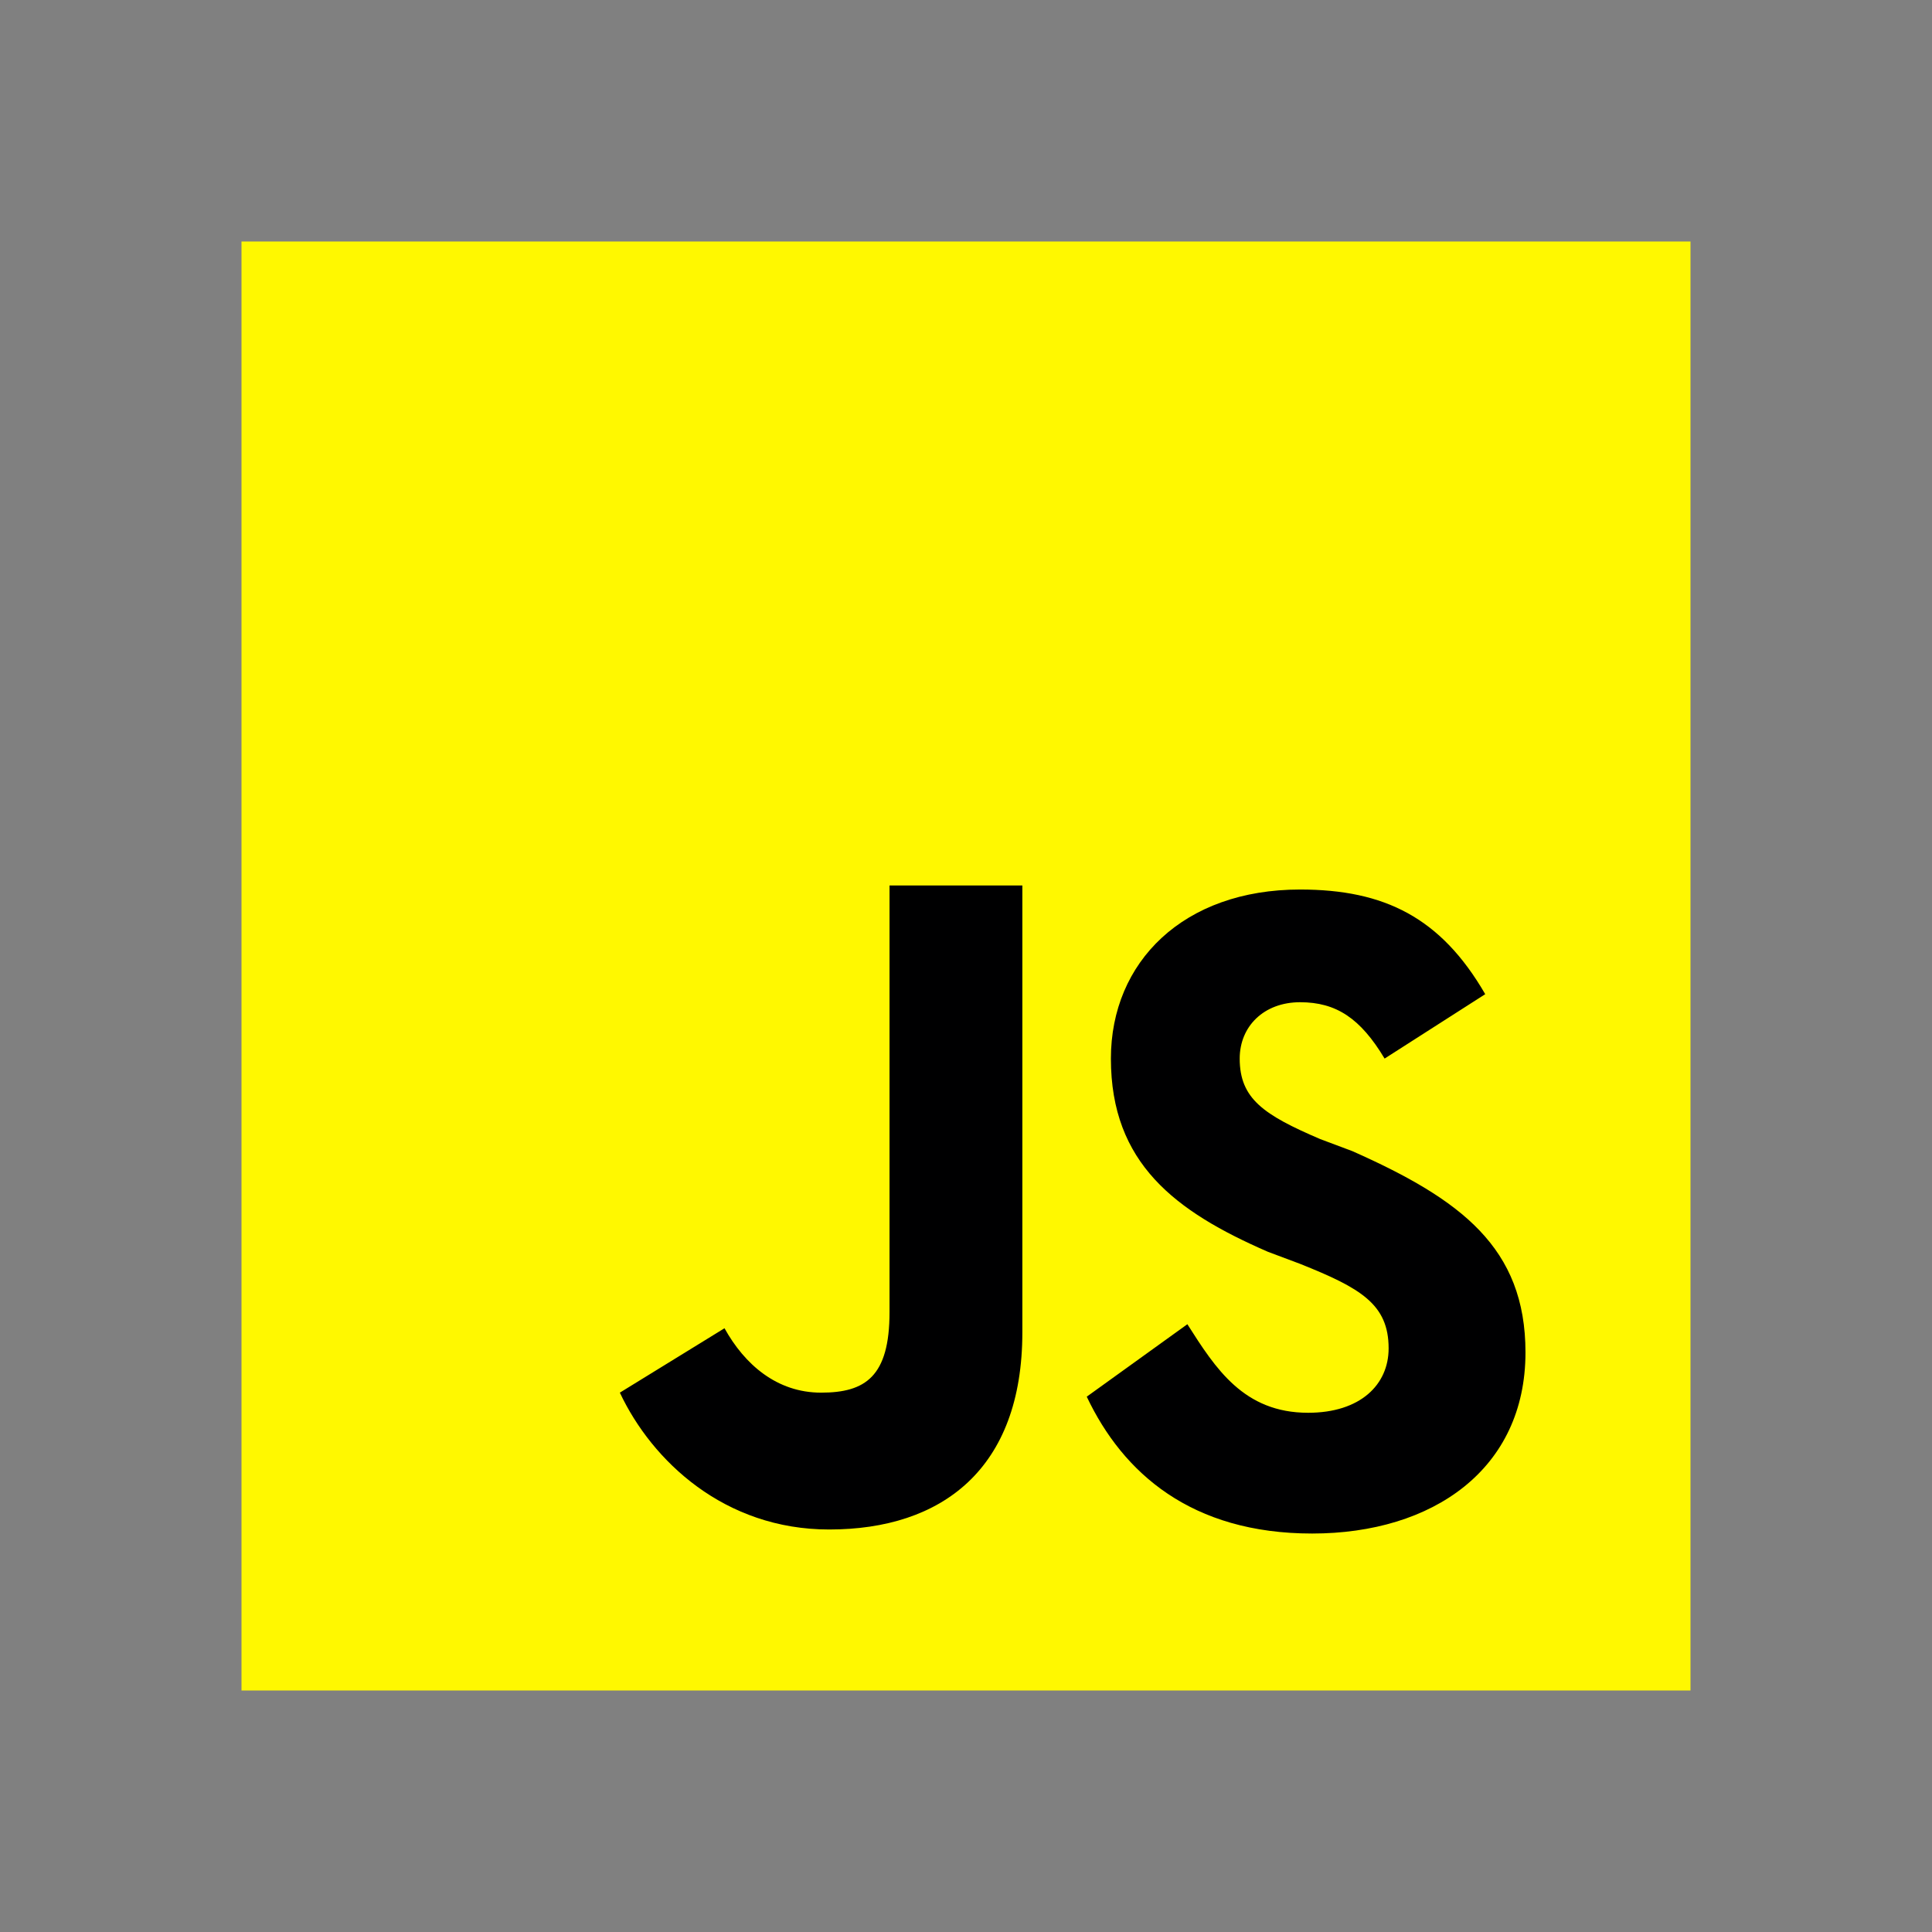 <?xml version="1.0" encoding="utf-8"?>
<!-- Generator: Adobe Illustrator 26.3.1, SVG Export Plug-In . SVG Version: 6.00 Build 0)  -->
<svg version="1.1" id="Calque_1" xmlns="http://www.w3.org/2000/svg" xmlns:xlink="http://www.w3.org/1999/xlink" x="0px" y="0px"
	 viewBox="0 0 48 48" style="enable-background:new 0 0 48 48;" xml:space="preserve">
<rect x="0" y="0" width="48" height="48" fill="#808080" stroke="none"/>
<style type="text/css">
	.st0{fill:#FFF800;}
	.st1{fill:#000001;}
</style>
<path class="st0" d="M6,42V6h36v36H6z"/>
<path class="st1" d="M29.5,32.9c0.7,1.1,1.4,2.2,3,2.2c1.3,0,2-0.7,2-1.6c0-1.1-0.7-1.5-2.2-2.1l-0.8-0.3c-2.3-1-3.9-2.2-3.9-4.8
	c0-2.4,1.8-4.2,4.7-4.2c2.1,0,3.5,0.7,4.6,2.6l-2.5,1.6c-0.6-1-1.2-1.4-2.1-1.4c-0.9,0-1.5,0.6-1.5,1.4c0,1,0.6,1.4,2,2l0.8,0.3
	c2.7,1.2,4.3,2.4,4.3,5c0,2.9-2.3,4.5-5.3,4.5c-3,0-4.7-1.5-5.6-3.4L29.5,32.9z M18,33c0.5,0.9,1.3,1.6,2.4,1.6c1.1,0,1.7-0.4,1.7-2
	V22h3.3v11.1c0,3.4-2,4.9-4.8,4.9c-2.6,0-4.4-1.7-5.2-3.4L18,33z"/>
</svg>
